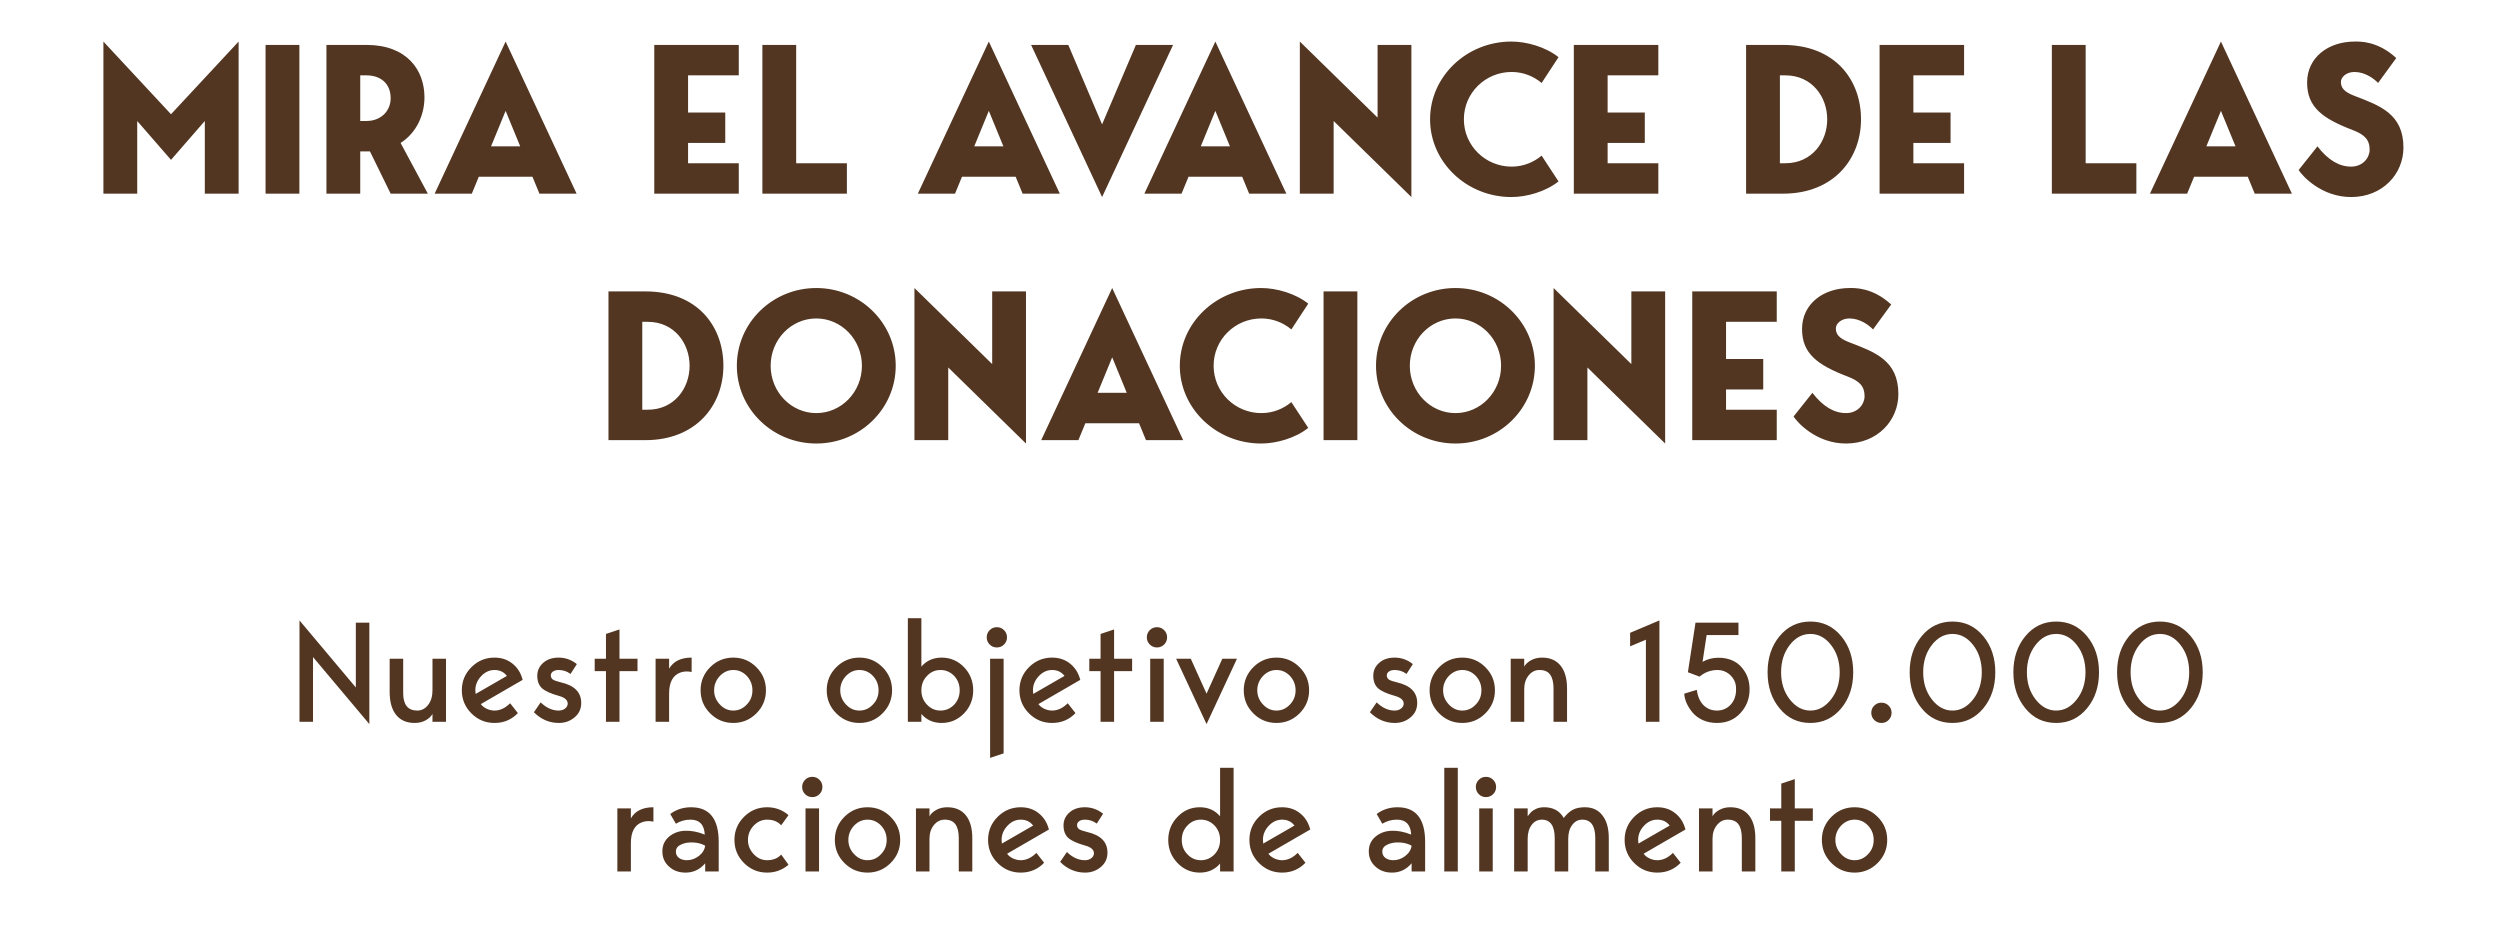 <svg width="284" height="107" viewBox="0 0 284 107" fill="none" xmlns="http://www.w3.org/2000/svg">
<path d="M27.107 4.72V22H23.267V13.744L19.427 18.16L15.587 13.744V22H11.747V4.72L19.427 12.976L27.107 4.72ZM34.009 22H30.169V5.104H34.009V22ZM48.603 22H44.379L42.027 17.2H40.923V22H37.083V5.104H41.643C46.203 5.104 48.219 7.936 48.219 11.056C48.219 13.096 47.283 15.112 45.507 16.24L48.603 22ZM40.923 8.56V13.744H41.619C43.275 13.744 44.379 12.616 44.379 11.152C44.379 9.52 43.275 8.56 41.619 8.56H40.923ZM61.279 22L60.487 20.08H54.391L53.599 22H49.375L57.439 4.72L65.503 22H61.279ZM55.783 16.624H59.095L57.439 12.592L55.783 16.624ZM83.925 8.56H78.165V12.784H82.389V16.24H78.165V18.544H83.925V22H74.325V5.104H83.925V8.56ZM86.606 5.104H90.446V18.544H96.206V22H86.606V5.104ZM116.17 22L115.378 20.08H109.282L108.49 22H104.266L112.33 4.72L120.394 22H116.17ZM110.674 16.624H113.986L112.33 12.592L110.674 16.624ZM129.037 5.104H133.261L125.197 22.384L117.133 5.104H121.357L125.197 14.128L129.037 5.104ZM141.904 22L141.112 20.08H135.016L134.224 22H130L138.064 4.72L146.128 22H141.904ZM136.408 16.624H139.72L138.064 12.592L136.408 16.624ZM156.493 5.104H160.333V22.384L151.501 13.744V22H147.661V4.72L156.493 13.36V5.104ZM171.72 18.928C173.064 18.928 174.24 18.424 175.128 17.68L177.048 20.608C175.608 21.76 173.448 22.384 171.696 22.384C166.608 22.384 162.456 18.424 162.456 13.552C162.456 8.68 166.608 4.72 171.696 4.72C173.448 4.72 175.608 5.344 177.048 6.496L175.128 9.424C174.24 8.68 173.064 8.176 171.72 8.176C168.743 8.176 166.296 10.552 166.296 13.552C166.296 16.552 168.743 18.928 171.72 18.928ZM188.386 8.56H182.626V12.784H186.85V16.24H182.626V18.544H188.386V22H178.786V5.104H188.386V8.56ZM202.556 5.104C208.484 5.104 211.412 9.088 211.412 13.552C211.412 18.016 208.34 22 202.556 22H198.356V5.104H202.556ZM202.82 18.544C205.844 18.544 207.572 16.096 207.572 13.552C207.572 11.008 205.844 8.56 202.82 8.56H202.196V18.544H202.82ZM223.12 8.56H217.36V12.784H221.584V16.24H217.36V18.544H223.12V22H213.52V5.104H223.12V8.56ZM233.091 5.104H236.931V18.544H242.691V22H233.091V5.104ZM256.138 22L255.346 20.08H249.25L248.458 22H244.234L252.298 4.72L260.362 22H256.138ZM250.642 16.624H253.954L252.298 12.592L250.642 16.624ZM267.463 10.888C270.343 11.992 273.031 12.928 273.031 16.768C273.031 19.744 270.679 22.384 267.079 22.384C263.719 22.384 261.535 19.984 261.127 19.312L263.263 16.624C264.463 18.184 265.735 18.928 267.079 18.928C268.447 18.928 269.191 17.896 269.191 17.008C269.191 15.856 268.591 15.28 267.271 14.776C263.815 13.456 262.087 12.16 262.087 9.376C262.087 6.544 264.463 4.72 267.511 4.72C268.039 4.72 270.079 4.624 272.215 6.592L270.151 9.424C269.671 8.92 268.663 8.176 267.463 8.176C266.527 8.176 265.927 8.776 265.927 9.304C265.927 9.952 266.263 10.432 267.463 10.888ZM73.322 33.104C79.25 33.104 82.178 37.088 82.178 41.552C82.178 46.016 79.106 50 73.322 50H69.122V33.104H73.322ZM73.586 46.544C76.61 46.544 78.338 44.096 78.338 41.552C78.338 39.008 76.61 36.56 73.586 36.56H72.962V46.544H73.586ZM92.73 32.72C97.722 32.72 101.754 36.68 101.754 41.552C101.754 46.424 97.722 50.384 92.73 50.384C87.737 50.384 83.706 46.424 83.706 41.552C83.706 36.68 87.737 32.72 92.73 32.72ZM92.73 46.928C95.585 46.928 97.913 44.528 97.913 41.552C97.913 38.576 95.585 36.176 92.73 36.176C89.874 36.176 87.546 38.576 87.546 41.552C87.546 44.528 89.874 46.928 92.73 46.928ZM112.712 33.104H116.552V50.384L107.72 41.744V50H103.88V32.72L112.712 41.36V33.104ZM130.185 50L129.393 48.08H123.297L122.505 50H118.281L126.345 32.72L134.409 50H130.185ZM124.689 44.624H128.001L126.345 40.592L124.689 44.624ZM143.29 46.928C144.634 46.928 145.81 46.424 146.698 45.68L148.618 48.608C147.178 49.76 145.018 50.384 143.266 50.384C138.178 50.384 134.026 46.424 134.026 41.552C134.026 36.68 138.178 32.72 143.266 32.72C145.018 32.72 147.178 33.344 148.618 34.496L146.698 37.424C145.81 36.68 144.634 36.176 143.29 36.176C140.314 36.176 137.866 38.552 137.866 41.552C137.866 44.552 140.314 46.928 143.29 46.928ZM154.196 50H150.356V33.104H154.196V50ZM165.339 32.72C170.331 32.72 174.363 36.68 174.363 41.552C174.363 46.424 170.331 50.384 165.339 50.384C160.347 50.384 156.315 46.424 156.315 41.552C156.315 36.68 160.347 32.72 165.339 32.72ZM165.339 46.928C168.195 46.928 170.523 44.528 170.523 41.552C170.523 38.576 168.195 36.176 165.339 36.176C162.483 36.176 160.155 38.576 160.155 41.552C160.155 44.528 162.483 46.928 165.339 46.928ZM185.321 33.104H189.161V50.384L180.329 41.744V50H176.489V32.72L185.321 41.36V33.104ZM201.839 36.56H196.079V40.784H200.303V44.24H196.079V46.544H201.839V50H192.239V33.104H201.839V36.56ZM210.088 38.888C212.968 39.992 215.656 40.928 215.656 44.768C215.656 47.744 213.304 50.384 209.704 50.384C206.344 50.384 204.16 47.984 203.752 47.312L205.888 44.624C207.088 46.184 208.36 46.928 209.704 46.928C211.072 46.928 211.816 45.896 211.816 45.008C211.816 43.856 211.216 43.28 209.896 42.776C206.44 41.456 204.712 40.16 204.712 37.376C204.712 34.544 207.088 32.72 210.136 32.72C210.664 32.72 212.704 32.624 214.84 34.592L212.776 37.424C212.296 36.92 211.288 36.176 210.088 36.176C209.152 36.176 208.552 36.776 208.552 37.304C208.552 37.952 208.888 38.432 210.088 38.888Z" fill="#523621"/>
<path d="M41.958 70.736V82.256L35.558 74.64V82H34.022V70.48L40.422 78.096V70.736H41.958ZM47.114 82.128C46.197 82.128 45.493 81.824 45.002 81.216C44.512 80.608 44.266 79.739 44.266 78.608V74.832H45.802V78.736C45.802 80.059 46.336 80.72 47.402 80.72C47.893 80.72 48.304 80.507 48.634 80.08C48.965 79.653 49.13 79.099 49.13 78.416V74.832H50.666V82H49.13V81.104C48.981 81.381 48.725 81.621 48.362 81.824C48 82.027 47.584 82.128 47.114 82.128ZM56.175 80.72C56.805 80.72 57.397 80.443 57.951 79.888L58.831 81.008C58.117 81.755 57.231 82.128 56.175 82.128C55.151 82.128 54.277 81.765 53.551 81.04C52.826 80.315 52.463 79.44 52.463 78.416C52.463 77.392 52.826 76.517 53.551 75.792C54.277 75.067 55.151 74.704 56.175 74.704C56.975 74.704 57.658 74.933 58.223 75.392C58.789 75.84 59.173 76.453 59.375 77.232L54.623 79.984C54.773 80.197 54.991 80.373 55.279 80.512C55.578 80.651 55.877 80.72 56.175 80.72ZM56.175 76.112C55.599 76.112 55.093 76.347 54.655 76.816C54.218 77.285 53.999 77.819 53.999 78.416C53.999 78.437 54.01 78.576 54.031 78.832L57.583 76.784C57.242 76.336 56.773 76.112 56.175 76.112ZM63.739 77.52C65.264 77.872 66.027 78.651 66.027 79.856C66.027 80.528 65.776 81.072 65.275 81.488C64.773 81.915 64.176 82.128 63.483 82.128C62.406 82.128 61.462 81.723 60.651 80.912L61.419 79.792C62.038 80.389 62.694 80.699 63.387 80.72C63.718 80.731 63.984 80.656 64.187 80.496C64.389 80.336 64.491 80.149 64.491 79.936C64.491 79.531 64.16 79.237 63.499 79.056C62.571 78.8 61.925 78.507 61.563 78.176C61.211 77.845 61.035 77.376 61.035 76.768C61.035 76.192 61.254 75.707 61.691 75.312C62.139 74.907 62.731 74.704 63.467 74.704C64.224 74.704 64.912 74.949 65.531 75.44L64.811 76.56C64.416 76.261 63.968 76.112 63.467 76.112C63.19 76.112 62.971 76.171 62.811 76.288C62.651 76.405 62.571 76.549 62.571 76.72C62.571 76.923 62.651 77.083 62.811 77.2C62.981 77.307 63.291 77.413 63.739 77.52ZM70.373 82H68.837V76.24H67.557V74.832H68.837V72.016L70.373 71.504V74.832H72.421V76.24H70.373V82ZM76.011 74.832V75.968C76.491 75.125 77.345 74.704 78.571 74.704V76.336C78.102 76.24 77.675 76.261 77.291 76.4C76.438 76.709 76.011 77.504 76.011 78.784V82H74.475V74.832H76.011ZM79.588 78.416C79.588 77.392 79.951 76.517 80.676 75.792C81.402 75.067 82.276 74.704 83.3 74.704C84.324 74.704 85.199 75.067 85.924 75.792C86.65 76.517 87.012 77.392 87.012 78.416C87.012 79.44 86.65 80.315 85.924 81.04C85.199 81.765 84.324 82.128 83.3 82.128C82.276 82.128 81.402 81.765 80.676 81.04C79.951 80.315 79.588 79.44 79.588 78.416ZM81.78 80.032C82.207 80.491 82.714 80.72 83.3 80.72C83.898 80.72 84.41 80.491 84.836 80.032C85.263 79.595 85.476 79.056 85.476 78.416C85.476 77.787 85.263 77.243 84.836 76.784C84.41 76.336 83.898 76.112 83.3 76.112C82.724 76.112 82.218 76.336 81.78 76.784C81.343 77.253 81.124 77.797 81.124 78.416C81.124 79.035 81.343 79.573 81.78 80.032ZM93.916 78.416C93.916 77.392 94.279 76.517 95.004 75.792C95.73 75.067 96.605 74.704 97.629 74.704C98.653 74.704 99.527 75.067 100.252 75.792C100.978 76.517 101.34 77.392 101.34 78.416C101.34 79.44 100.978 80.315 100.252 81.04C99.527 81.765 98.653 82.128 97.629 82.128C96.605 82.128 95.73 81.765 95.004 81.04C94.279 80.315 93.916 79.44 93.916 78.416ZM96.109 80.032C96.535 80.491 97.042 80.72 97.629 80.72C98.226 80.72 98.738 80.491 99.165 80.032C99.591 79.595 99.805 79.056 99.805 78.416C99.805 77.787 99.591 77.243 99.165 76.784C98.738 76.336 98.226 76.112 97.629 76.112C97.052 76.112 96.546 76.336 96.109 76.784C95.671 77.253 95.453 77.797 95.453 78.416C95.453 79.035 95.671 79.573 96.109 80.032ZM103.132 70.224H104.668V75.728C105.254 75.045 106.022 74.704 106.972 74.704C107.964 74.704 108.812 75.067 109.516 75.792C110.209 76.517 110.556 77.392 110.556 78.416C110.556 79.44 110.209 80.315 109.516 81.04C108.812 81.765 107.964 82.128 106.972 82.128C106.022 82.128 105.254 81.787 104.668 81.104V82H103.132V70.224ZM105.308 80.048C105.724 80.496 106.236 80.72 106.844 80.72C107.441 80.72 107.958 80.496 108.396 80.048C108.812 79.6 109.02 79.056 109.02 78.416C109.02 77.776 108.812 77.232 108.396 76.784C107.958 76.336 107.441 76.112 106.844 76.112C106.236 76.112 105.724 76.336 105.308 76.784C104.881 77.221 104.668 77.765 104.668 78.416C104.668 79.067 104.881 79.611 105.308 80.048ZM114.395 72.4C114.395 72.72 114.283 72.992 114.059 73.216C113.835 73.44 113.563 73.552 113.243 73.552C112.923 73.552 112.651 73.44 112.427 73.216C112.203 72.992 112.091 72.72 112.091 72.4C112.091 72.08 112.203 71.808 112.427 71.584C112.651 71.36 112.923 71.248 113.243 71.248C113.563 71.248 113.835 71.36 114.059 71.584C114.283 71.808 114.395 72.08 114.395 72.4ZM114.011 85.584L112.475 86.096V74.832H114.011V85.584ZM119.519 80.72C120.148 80.72 120.74 80.443 121.295 79.888L122.175 81.008C121.46 81.755 120.575 82.128 119.519 82.128C118.495 82.128 117.62 81.765 116.895 81.04C116.17 80.315 115.807 79.44 115.807 78.416C115.807 77.392 116.17 76.517 116.895 75.792C117.62 75.067 118.495 74.704 119.519 74.704C120.319 74.704 121.002 74.933 121.567 75.392C122.132 75.84 122.516 76.453 122.719 77.232L117.967 79.984C118.116 80.197 118.335 80.373 118.623 80.512C118.922 80.651 119.22 80.72 119.519 80.72ZM119.519 76.112C118.943 76.112 118.436 76.347 117.999 76.816C117.562 77.285 117.343 77.819 117.343 78.416C117.343 78.437 117.354 78.576 117.375 78.832L120.927 76.784C120.586 76.336 120.116 76.112 119.519 76.112ZM126.561 82H125.025V76.24H123.745V74.832H125.025V72.016L126.561 71.504V74.832H128.609V76.24H126.561V82ZM132.583 72.4C132.583 72.72 132.471 72.992 132.247 73.216C132.023 73.44 131.751 73.552 131.431 73.552C131.111 73.552 130.839 73.44 130.615 73.216C130.391 72.992 130.279 72.72 130.279 72.4C130.279 72.08 130.391 71.808 130.615 71.584C130.839 71.36 131.111 71.248 131.431 71.248C131.751 71.248 132.023 71.36 132.247 71.584C132.471 71.808 132.583 72.08 132.583 72.4ZM132.199 82H130.663V74.832H132.199V82ZM140.52 74.832L137.064 82.256L133.608 74.832H135.272L137.064 78.8L138.856 74.832H140.52ZM141.291 78.416C141.291 77.392 141.654 76.517 142.379 75.792C143.105 75.067 143.979 74.704 145.003 74.704C146.027 74.704 146.902 75.067 147.627 75.792C148.353 76.517 148.715 77.392 148.715 78.416C148.715 79.44 148.353 80.315 147.627 81.04C146.902 81.765 146.027 82.128 145.003 82.128C143.979 82.128 143.105 81.765 142.379 81.04C141.654 80.315 141.291 79.44 141.291 78.416ZM143.483 80.032C143.91 80.491 144.417 80.72 145.003 80.72C145.601 80.72 146.113 80.491 146.539 80.032C146.966 79.595 147.179 79.056 147.179 78.416C147.179 77.787 146.966 77.243 146.539 76.784C146.113 76.336 145.601 76.112 145.003 76.112C144.427 76.112 143.921 76.336 143.483 76.784C143.046 77.253 142.827 77.797 142.827 78.416C142.827 79.035 143.046 79.573 143.483 80.032ZM158.708 77.52C160.233 77.872 160.996 78.651 160.996 79.856C160.996 80.528 160.745 81.072 160.244 81.488C159.742 81.915 159.145 82.128 158.452 82.128C157.374 82.128 156.43 81.723 155.62 80.912L156.388 79.792C157.006 80.389 157.662 80.699 158.356 80.72C158.686 80.731 158.953 80.656 159.156 80.496C159.358 80.336 159.46 80.149 159.46 79.936C159.46 79.531 159.129 79.237 158.468 79.056C157.54 78.8 156.894 78.507 156.532 78.176C156.18 77.845 156.004 77.376 156.004 76.768C156.004 76.192 156.222 75.707 156.66 75.312C157.108 74.907 157.7 74.704 158.436 74.704C159.193 74.704 159.881 74.949 160.5 75.44L159.78 76.56C159.385 76.261 158.937 76.112 158.436 76.112C158.158 76.112 157.94 76.171 157.78 76.288C157.62 76.405 157.54 76.549 157.54 76.72C157.54 76.923 157.62 77.083 157.78 77.2C157.95 77.307 158.26 77.413 158.708 77.52ZM162.401 78.416C162.401 77.392 162.764 76.517 163.489 75.792C164.214 75.067 165.089 74.704 166.113 74.704C167.137 74.704 168.012 75.067 168.737 75.792C169.462 76.517 169.825 77.392 169.825 78.416C169.825 79.44 169.462 80.315 168.737 81.04C168.012 81.765 167.137 82.128 166.113 82.128C165.089 82.128 164.214 81.765 163.489 81.04C162.764 80.315 162.401 79.44 162.401 78.416ZM164.593 80.032C165.02 80.491 165.526 80.72 166.113 80.72C166.71 80.72 167.222 80.491 167.649 80.032C168.076 79.595 168.289 79.056 168.289 78.416C168.289 77.787 168.076 77.243 167.649 76.784C167.222 76.336 166.71 76.112 166.113 76.112C165.537 76.112 165.03 76.336 164.593 76.784C164.156 77.253 163.937 77.797 163.937 78.416C163.937 79.035 164.156 79.573 164.593 80.032ZM175.168 74.704C176.085 74.704 176.789 75.008 177.28 75.616C177.771 76.224 178.016 77.093 178.016 78.224V82H176.48V78.224C176.48 77.509 176.352 76.981 176.096 76.64C175.851 76.288 175.445 76.112 174.88 76.112C174.389 76.112 173.979 76.32 173.648 76.736C173.317 77.141 173.152 77.659 173.152 78.288V82H171.616V74.832H173.152V75.728C173.301 75.451 173.557 75.211 173.92 75.008C174.283 74.805 174.699 74.704 175.168 74.704ZM185.182 73.424V71.888L188.51 70.48V82H186.974V72.672L185.182 73.424ZM193.873 72.144L193.409 75.184C193.963 74.875 194.555 74.72 195.185 74.72C195.825 74.709 196.406 74.832 196.929 75.088C197.451 75.344 197.883 75.755 198.225 76.32C198.577 76.885 198.753 77.552 198.753 78.32C198.753 79.355 198.406 80.251 197.713 81.008C197.03 81.755 196.139 82.128 195.041 82.128C194.465 82.128 193.931 82.021 193.441 81.808C192.961 81.584 192.577 81.301 192.289 80.96C192.001 80.619 191.771 80.261 191.601 79.888C191.441 79.515 191.35 79.152 191.329 78.8L192.753 78.368C192.849 79.093 193.099 79.669 193.505 80.096C193.921 80.512 194.433 80.72 195.041 80.72C195.659 80.72 196.177 80.501 196.593 80.064C197.009 79.616 197.217 79.04 197.217 78.336C197.238 77.835 197.115 77.397 196.849 77.024C196.582 76.651 196.246 76.389 195.841 76.24C195.435 76.091 194.977 76.069 194.465 76.176C193.963 76.272 193.499 76.501 193.073 76.864L191.745 76.368L192.609 70.736H197.489V72.144H193.873ZM202.157 72.272C203.075 71.163 204.243 70.608 205.661 70.608C207.08 70.608 208.248 71.163 209.165 72.272C210.072 73.371 210.525 74.736 210.525 76.368C210.525 78 210.072 79.365 209.165 80.464C208.248 81.573 207.08 82.128 205.661 82.128C204.221 82.128 203.053 81.573 202.157 80.464C201.251 79.365 200.797 78 200.797 76.368C200.797 74.736 201.251 73.371 202.157 72.272ZM203.309 79.44C203.971 80.293 204.755 80.72 205.661 80.72C206.568 80.72 207.352 80.293 208.013 79.44C208.664 78.597 208.989 77.573 208.989 76.368C208.989 75.152 208.664 74.123 208.013 73.28C207.363 72.437 206.579 72.016 205.661 72.016C204.744 72.016 203.96 72.437 203.309 73.28C202.659 74.123 202.333 75.152 202.333 76.368C202.333 77.573 202.659 78.597 203.309 79.44ZM213.731 82.128C213.411 82.128 213.139 82.016 212.915 81.792C212.691 81.568 212.579 81.296 212.579 80.976C212.579 80.645 212.691 80.373 212.915 80.16C213.139 79.936 213.411 79.824 213.731 79.824C214.061 79.824 214.333 79.936 214.547 80.16C214.771 80.373 214.883 80.645 214.883 80.976C214.883 81.296 214.771 81.568 214.547 81.792C214.333 82.016 214.061 82.128 213.731 82.128ZM218.298 72.272C219.215 71.163 220.383 70.608 221.802 70.608C223.221 70.608 224.389 71.163 225.306 72.272C226.213 73.371 226.666 74.736 226.666 76.368C226.666 78 226.213 79.365 225.306 80.464C224.389 81.573 223.221 82.128 221.802 82.128C220.362 82.128 219.194 81.573 218.298 80.464C217.391 79.365 216.938 78 216.938 76.368C216.938 74.736 217.391 73.371 218.298 72.272ZM219.45 79.44C220.111 80.293 220.895 80.72 221.802 80.72C222.709 80.72 223.493 80.293 224.154 79.44C224.805 78.597 225.13 77.573 225.13 76.368C225.13 75.152 224.805 74.123 224.154 73.28C223.503 72.437 222.719 72.016 221.802 72.016C220.885 72.016 220.101 72.437 219.45 73.28C218.799 74.123 218.474 75.152 218.474 76.368C218.474 77.573 218.799 78.597 219.45 79.44ZM230.079 72.272C230.997 71.163 232.165 70.608 233.583 70.608C235.002 70.608 236.17 71.163 237.087 72.272C237.994 73.371 238.447 74.736 238.447 76.368C238.447 78 237.994 79.365 237.087 80.464C236.17 81.573 235.002 82.128 233.583 82.128C232.143 82.128 230.975 81.573 230.079 80.464C229.173 79.365 228.719 78 228.719 76.368C228.719 74.736 229.173 73.371 230.079 72.272ZM231.231 79.44C231.893 80.293 232.677 80.72 233.583 80.72C234.49 80.72 235.274 80.293 235.935 79.44C236.586 78.597 236.911 77.573 236.911 76.368C236.911 75.152 236.586 74.123 235.935 73.28C235.285 72.437 234.501 72.016 233.583 72.016C232.666 72.016 231.882 72.437 231.231 73.28C230.581 74.123 230.255 75.152 230.255 76.368C230.255 77.573 230.581 78.597 231.231 79.44ZM241.861 72.272C242.778 71.163 243.946 70.608 245.365 70.608C246.783 70.608 247.951 71.163 248.869 72.272C249.775 73.371 250.229 74.736 250.229 76.368C250.229 78 249.775 79.365 248.869 80.464C247.951 81.573 246.783 82.128 245.365 82.128C243.925 82.128 242.757 81.573 241.861 80.464C240.954 79.365 240.501 78 240.501 76.368C240.501 74.736 240.954 73.371 241.861 72.272ZM243.013 79.44C243.674 80.293 244.458 80.72 245.365 80.72C246.271 80.72 247.055 80.293 247.717 79.44C248.367 78.597 248.693 77.573 248.693 76.368C248.693 75.152 248.367 74.123 247.717 73.28C247.066 72.437 246.282 72.016 245.365 72.016C244.447 72.016 243.663 72.437 243.013 73.28C242.362 74.123 242.037 75.152 242.037 76.368C242.037 77.573 242.362 78.597 243.013 79.44ZM71.668 91.832V92.968C72.148 92.125 73.001 91.704 74.228 91.704V93.336C73.758 93.24 73.332 93.261 72.948 93.4C72.094 93.709 71.668 94.504 71.668 95.784V99H70.132V91.832H71.668ZM81.645 95.64V99H80.109V98.072C79.511 98.776 78.77 99.128 77.885 99.128C77.117 99.128 76.487 98.899 75.997 98.44C75.495 97.992 75.245 97.416 75.245 96.712C75.245 96.04 75.49 95.491 75.981 95.064C76.482 94.637 77.085 94.408 77.789 94.376C78.503 94.344 79.261 94.488 80.061 94.808C79.997 93.677 79.458 93.112 78.445 93.112C77.837 93.112 77.282 93.267 76.781 93.576L76.141 92.472C76.813 91.96 77.602 91.704 78.509 91.704C80.599 91.704 81.645 93.016 81.645 95.64ZM80.109 96.072C79.746 95.859 79.298 95.736 78.765 95.704C78.231 95.672 77.762 95.752 77.357 95.944C76.962 96.125 76.77 96.397 76.781 96.76C76.781 97.037 76.893 97.267 77.117 97.448C77.351 97.629 77.655 97.72 78.029 97.72C78.519 97.72 78.973 97.56 79.389 97.24C79.805 96.92 80.045 96.531 80.109 96.072ZM87.144 97.72C87.816 97.72 88.349 97.507 88.744 97.08L89.576 98.232C88.883 98.829 88.072 99.128 87.144 99.128C86.12 99.128 85.245 98.765 84.52 98.04C83.795 97.315 83.432 96.44 83.432 95.416C83.432 94.392 83.795 93.517 84.52 92.792C85.245 92.067 86.12 91.704 87.144 91.704C88.072 91.704 88.883 92.003 89.576 92.6L88.744 93.752C88.349 93.325 87.816 93.112 87.144 93.112C86.568 93.112 86.061 93.336 85.624 93.784C85.187 94.253 84.968 94.797 84.968 95.416C84.968 96.035 85.187 96.573 85.624 97.032C86.051 97.491 86.557 97.72 87.144 97.72ZM93.427 89.4C93.427 89.72 93.315 89.992 93.091 90.216C92.867 90.44 92.595 90.552 92.275 90.552C91.955 90.552 91.683 90.44 91.459 90.216C91.235 89.992 91.123 89.72 91.123 89.4C91.123 89.08 91.235 88.808 91.459 88.584C91.683 88.36 91.955 88.248 92.275 88.248C92.595 88.248 92.867 88.36 93.091 88.584C93.315 88.808 93.427 89.08 93.427 89.4ZM93.043 99H91.507V91.832H93.043V99ZM94.838 95.416C94.838 94.392 95.201 93.517 95.926 92.792C96.652 92.067 97.526 91.704 98.55 91.704C99.574 91.704 100.449 92.067 101.174 92.792C101.9 93.517 102.262 94.392 102.262 95.416C102.262 96.44 101.9 97.315 101.174 98.04C100.449 98.765 99.574 99.128 98.55 99.128C97.526 99.128 96.652 98.765 95.926 98.04C95.201 97.315 94.838 96.44 94.838 95.416ZM97.03 97.032C97.457 97.491 97.964 97.72 98.55 97.72C99.148 97.72 99.66 97.491 100.086 97.032C100.513 96.595 100.726 96.056 100.726 95.416C100.726 94.787 100.513 94.243 100.086 93.784C99.66 93.336 99.148 93.112 98.55 93.112C97.974 93.112 97.468 93.336 97.03 93.784C96.593 94.253 96.374 94.797 96.374 95.416C96.374 96.035 96.593 96.573 97.03 97.032ZM107.605 91.704C108.523 91.704 109.227 92.008 109.717 92.616C110.208 93.224 110.453 94.093 110.453 95.224V99H108.917V95.224C108.917 94.509 108.789 93.981 108.533 93.64C108.288 93.288 107.883 93.112 107.317 93.112C106.827 93.112 106.416 93.32 106.085 93.736C105.755 94.141 105.589 94.659 105.589 95.288V99H104.053V91.832H105.589V92.728C105.739 92.451 105.995 92.211 106.357 92.008C106.72 91.805 107.136 91.704 107.605 91.704ZM115.957 97.72C116.586 97.72 117.178 97.443 117.733 96.888L118.613 98.008C117.898 98.755 117.013 99.128 115.957 99.128C114.933 99.128 114.058 98.765 113.333 98.04C112.607 97.315 112.245 96.44 112.245 95.416C112.245 94.392 112.607 93.517 113.333 92.792C114.058 92.067 114.933 91.704 115.957 91.704C116.757 91.704 117.439 91.933 118.005 92.392C118.57 92.84 118.954 93.453 119.157 94.232L114.405 96.984C114.554 97.197 114.773 97.373 115.061 97.512C115.359 97.651 115.658 97.72 115.957 97.72ZM115.957 93.112C115.381 93.112 114.874 93.347 114.437 93.816C113.999 94.285 113.781 94.819 113.781 95.416C113.781 95.437 113.791 95.576 113.813 95.832L117.365 93.784C117.023 93.336 116.554 93.112 115.957 93.112ZM123.52 94.52C125.045 94.872 125.808 95.651 125.808 96.856C125.808 97.528 125.557 98.072 125.056 98.488C124.555 98.915 123.957 99.128 123.264 99.128C122.187 99.128 121.243 98.723 120.432 97.912L121.2 96.792C121.819 97.389 122.475 97.699 123.168 97.72C123.499 97.731 123.765 97.656 123.968 97.496C124.171 97.336 124.272 97.149 124.272 96.936C124.272 96.531 123.941 96.237 123.28 96.056C122.352 95.8 121.707 95.507 121.344 95.176C120.992 94.845 120.816 94.376 120.816 93.768C120.816 93.192 121.035 92.707 121.472 92.312C121.92 91.907 122.512 91.704 123.248 91.704C124.005 91.704 124.693 91.949 125.312 92.44L124.592 93.56C124.197 93.261 123.749 93.112 123.248 93.112C122.971 93.112 122.752 93.171 122.592 93.288C122.432 93.405 122.352 93.549 122.352 93.72C122.352 93.923 122.432 94.083 122.592 94.2C122.763 94.307 123.072 94.413 123.52 94.52ZM138.601 92.728V87.224H140.137V99H138.601V98.104C138.015 98.787 137.247 99.128 136.297 99.128C135.305 99.128 134.463 98.765 133.769 98.04C133.065 97.315 132.713 96.44 132.713 95.416C132.713 94.392 133.065 93.517 133.769 92.792C134.463 92.067 135.305 91.704 136.297 91.704C137.247 91.704 138.015 92.045 138.601 92.728ZM134.889 97.048C135.305 97.496 135.817 97.72 136.425 97.72C137.023 97.72 137.54 97.496 137.977 97.048C138.393 96.6 138.601 96.056 138.601 95.416C138.601 94.776 138.393 94.232 137.977 93.784C137.54 93.336 137.023 93.112 136.425 93.112C135.817 93.112 135.305 93.336 134.889 93.784C134.463 94.221 134.249 94.765 134.249 95.416C134.249 96.067 134.463 96.611 134.889 97.048ZM145.644 97.72C146.273 97.72 146.865 97.443 147.42 96.888L148.3 98.008C147.585 98.755 146.7 99.128 145.644 99.128C144.62 99.128 143.745 98.765 143.02 98.04C142.295 97.315 141.932 96.44 141.932 95.416C141.932 94.392 142.295 93.517 143.02 92.792C143.745 92.067 144.62 91.704 145.644 91.704C146.444 91.704 147.127 91.933 147.692 92.392C148.257 92.84 148.641 93.453 148.844 94.232L144.092 96.984C144.241 97.197 144.46 97.373 144.748 97.512C145.047 97.651 145.345 97.72 145.644 97.72ZM145.644 93.112C145.068 93.112 144.561 93.347 144.124 93.816C143.687 94.285 143.468 94.819 143.468 95.416C143.468 95.437 143.479 95.576 143.5 95.832L147.052 93.784C146.711 93.336 146.241 93.112 145.644 93.112ZM161.895 95.64V99H160.359V98.072C159.761 98.776 159.02 99.128 158.135 99.128C157.367 99.128 156.737 98.899 156.247 98.44C155.745 97.992 155.495 97.416 155.495 96.712C155.495 96.04 155.74 95.491 156.231 95.064C156.732 94.637 157.335 94.408 158.039 94.376C158.753 94.344 159.511 94.488 160.311 94.808C160.247 93.677 159.708 93.112 158.695 93.112C158.087 93.112 157.532 93.267 157.031 93.576L156.391 92.472C157.063 91.96 157.852 91.704 158.759 91.704C160.849 91.704 161.895 93.016 161.895 95.64ZM160.359 96.072C159.996 95.859 159.548 95.736 159.015 95.704C158.481 95.672 158.012 95.752 157.607 95.944C157.212 96.125 157.02 96.397 157.031 96.76C157.031 97.037 157.143 97.267 157.367 97.448C157.601 97.629 157.905 97.72 158.279 97.72C158.769 97.72 159.223 97.56 159.639 97.24C160.055 96.92 160.295 96.531 160.359 96.072ZM164.069 99V87.224H165.605V99H164.069ZM169.958 89.4C169.958 89.72 169.846 89.992 169.622 90.216C169.398 90.44 169.126 90.552 168.806 90.552C168.486 90.552 168.214 90.44 167.99 90.216C167.766 89.992 167.654 89.72 167.654 89.4C167.654 89.08 167.766 88.808 167.99 88.584C168.214 88.36 168.486 88.248 168.806 88.248C169.126 88.248 169.398 88.36 169.622 88.584C169.846 88.808 169.958 89.08 169.958 89.4ZM169.574 99H168.038V91.832H169.574V99ZM180.039 91.704C180.903 91.704 181.569 92.013 182.039 92.632C182.519 93.24 182.759 94.104 182.759 95.224V99H181.223V95.224C181.223 93.816 180.732 93.112 179.751 93.112C179.281 93.112 178.897 93.315 178.599 93.72C178.3 94.115 178.151 94.637 178.151 95.288V99H176.615V95.224C176.615 93.816 176.124 93.112 175.143 93.112C174.673 93.112 174.289 93.315 173.991 93.72C173.692 94.115 173.543 94.637 173.543 95.288V99H172.007V91.832H173.543V92.728C173.713 92.493 173.863 92.317 173.991 92.2C174.119 92.083 174.305 91.971 174.551 91.864C174.796 91.757 175.089 91.704 175.431 91.704C176.444 91.704 177.18 92.109 177.639 92.92C177.991 92.472 178.343 92.157 178.695 91.976C179.057 91.795 179.505 91.704 180.039 91.704ZM188.269 97.72C188.898 97.72 189.49 97.443 190.045 96.888L190.925 98.008C190.21 98.755 189.325 99.128 188.269 99.128C187.245 99.128 186.37 98.765 185.645 98.04C184.92 97.315 184.557 96.44 184.557 95.416C184.557 94.392 184.92 93.517 185.645 92.792C186.37 92.067 187.245 91.704 188.269 91.704C189.069 91.704 189.752 91.933 190.317 92.392C190.882 92.84 191.266 93.453 191.469 94.232L186.717 96.984C186.866 97.197 187.085 97.373 187.373 97.512C187.672 97.651 187.97 97.72 188.269 97.72ZM188.269 93.112C187.693 93.112 187.186 93.347 186.749 93.816C186.312 94.285 186.093 94.819 186.093 95.416C186.093 95.437 186.104 95.576 186.125 95.832L189.677 93.784C189.336 93.336 188.866 93.112 188.269 93.112ZM196.559 91.704C197.476 91.704 198.18 92.008 198.671 92.616C199.161 93.224 199.407 94.093 199.407 95.224V99H197.871V95.224C197.871 94.509 197.743 93.981 197.487 93.64C197.241 93.288 196.836 93.112 196.271 93.112C195.78 93.112 195.369 93.32 195.039 93.736C194.708 94.141 194.543 94.659 194.543 95.288V99H193.007V91.832H194.543V92.728C194.692 92.451 194.948 92.211 195.311 92.008C195.673 91.805 196.089 91.704 196.559 91.704ZM203.889 99H202.353V93.24H201.073V91.832H202.353V89.016L203.889 88.504V91.832H205.937V93.24H203.889V99ZM206.963 95.416C206.963 94.392 207.326 93.517 208.051 92.792C208.777 92.067 209.651 91.704 210.675 91.704C211.699 91.704 212.574 92.067 213.299 92.792C214.025 93.517 214.387 94.392 214.387 95.416C214.387 96.44 214.025 97.315 213.299 98.04C212.574 98.765 211.699 99.128 210.675 99.128C209.651 99.128 208.777 98.765 208.051 98.04C207.326 97.315 206.963 96.44 206.963 95.416ZM209.155 97.032C209.582 97.491 210.089 97.72 210.675 97.72C211.273 97.72 211.785 97.491 212.211 97.032C212.638 96.595 212.851 96.056 212.851 95.416C212.851 94.787 212.638 94.243 212.211 93.784C211.785 93.336 211.273 93.112 210.675 93.112C210.099 93.112 209.593 93.336 209.155 93.784C208.718 94.253 208.499 94.797 208.499 95.416C208.499 96.035 208.718 96.573 209.155 97.032Z" fill="#523621"/>
</svg>
